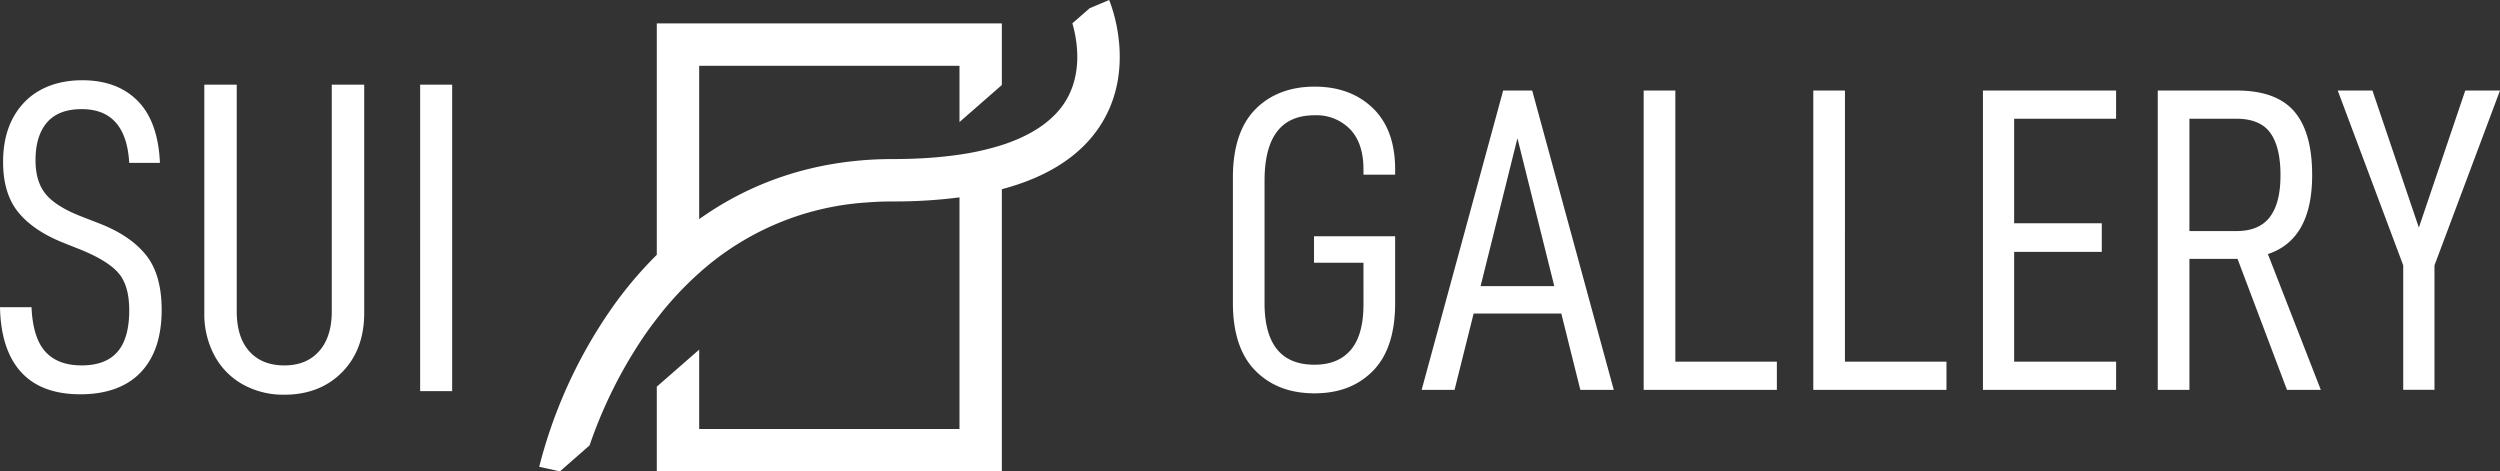 <svg xmlns="http://www.w3.org/2000/svg" xmlns:xlink="http://www.w3.org/1999/xlink" width="658.745" height="124.202" viewBox="0 0 658.745 124.202">
  <rect x="0" y="0" width="658.745" height="124.202" fill="#333333" stroke="none"/>
  <defs>
    <clipPath id="clip-path">
      <rect id="Rectangle_7" data-name="Rectangle 7" width="658.745" height="124.202" fill="none"/>
    </clipPath>
  </defs>
  <g id="Group_3" data-name="Group 3" transform="translate(0 0)">
    <g id="Group_2" data-name="Group 2" transform="translate(0 0)" clip-path="url(#clip-path)">
      <path id="Path_1" data-name="Path 1" d="M289.729,33.372c-5.18,7.8-13.8,13.317-25.747,16.482V124.2H173.065V101.884l11.167-9.76v20.911h68.591V52.005a132.536,132.536,0,0,1-17.554,1.071c-2.262,0-4.476.08-6.666.256a73.167,73.167,0,0,0-44.371,18.593,86.871,86.871,0,0,0-11.167,12.046c-1.183,1.519-2.334,3.093-3.461,4.74a120.932,120.932,0,0,0-14.252,28.648l-7.81,6.842-5.46-1.2a127.675,127.675,0,0,1,18.089-40.295,103.61,103.61,0,0,1,12.893-15.563V6.163h90.917V22.4l-11.159,9.76V17.33H184.232V57.744c14.652-10.447,31.9-15.835,51.038-15.835,2.254,0,4.436-.048,6.563-.144,3.925-.176,7.57-.528,10.991-1.023a71.31,71.31,0,0,0,11.159-2.518c7.626-2.478,13.165-6.147,16.387-10.943,5.244-7.834,3.333-17.258,2.2-21.135l4.548-3.973L292.255,0C292.575.735,299.769,18.233,289.729,33.372ZM38.512,67.257Q34.4,62.1,26.338,58.943l-4.8-1.87q-6.667-2.566-9.424-5.851T9.36,42.213q0-6.439,3.037-9.96c2.03-2.342,5.084-3.5,9.136-3.5q11.7,0,12.518,14.164h8.089q-.48-10.887-5.859-16.331T21.646,21.143c-6.171,0-11.558,1.95-15.267,5.843Q.815,32.849.815,42.677.815,50.986,4.8,55.9T16.73,63.979l4.692,1.87c4.748,1.95,8.057,4.021,9.88,6.2q2.758,3.285,2.75,9.72c0,4.916-1.031,8.553-3.1,10.935s-5.2,3.573-9.416,3.573S14.212,95.1,12,92.708,8.545,86.417,8.305,80.949H0q.228,11.235,5.555,17.09t15.627,5.851c6.866,0,12.246-1.942,15.915-5.8s5.5-9.344,5.5-16.45q0-9.232-4.085-14.388M87.424,22.31V82q0,6.8-3.341,10.535-3.321,3.753-9.176,3.749T65.722,92.6c-2.23-2.47-3.341-6-3.341-10.6V22.31H53.836V82.476a23.123,23.123,0,0,0,2.686,11.231,19.029,19.029,0,0,0,7.5,7.61A21.981,21.981,0,0,0,74.906,104q9.364,0,15.211-5.907t5.851-15.619V22.31Zm23.285,80.757h8.433V22.31h-8.433ZM367.617,46.026V44.659q0-10.515-5.891-16.179t-15.371-5.651c-6.331,0-11.678,2-15.6,6q-5.887,6.019-5.891,18.009V79.75q0,11.894,5.891,17.889t15.6,6c6.475,0,11.551-1.982,15.435-5.939q5.827-5.959,5.827-17.841V62.253H346.243v6.978h13.029V80.206q0,8.009-3.309,11.95T346.355,96.1q-13.141,0-13.149-16.235V47.633q0-17.266,13.149-17.258a12.335,12.335,0,0,1,9.432,3.717q3.489,3.7,3.485,10.567v1.367Zm36.114-22.174,21.494,78.871h-8.809L411.4,82.612H388.3l-5.028,20.111H374.6l21.478-78.871Zm-13.6,51.55h19.424l-9.712-38.976Zm51.318,19.9V23.852h-8.345v78.871H468.2V95.3Zm44.691,0V23.852H477.8v78.871h35.091V95.3Zm71.445-64.019V23.852H522.5v78.871h35.091V95.3H530.723V66.369h23.093V58.832H530.723V31.278Zm40,35.667,13.948,35.779h-8.913L589.586,68.208H576.908v34.516h-8.345V23.852h20.791q10.407,0,15.155,5.483,4.736,5.5,4.74,16.8Q609.25,63.08,597.587,66.945Zm.52-9.776c1.87-2.462,2.8-6.083,2.8-11.031s-.9-8.665-2.694-11.143c-1.783-2.47-4.772-3.717-8.969-3.717H576.908V60.886h12.334c4.037,0,6.994-1.231,8.865-3.717m51.486-33.317-12.23,36.114-12.23-36.114h-9.145l17.258,46.066v32.8h8.233v-32.8l17.266-46.066Z" transform="translate(0 0.002)" fill="#ffff"/>
    </g>
  </g>
</svg>
